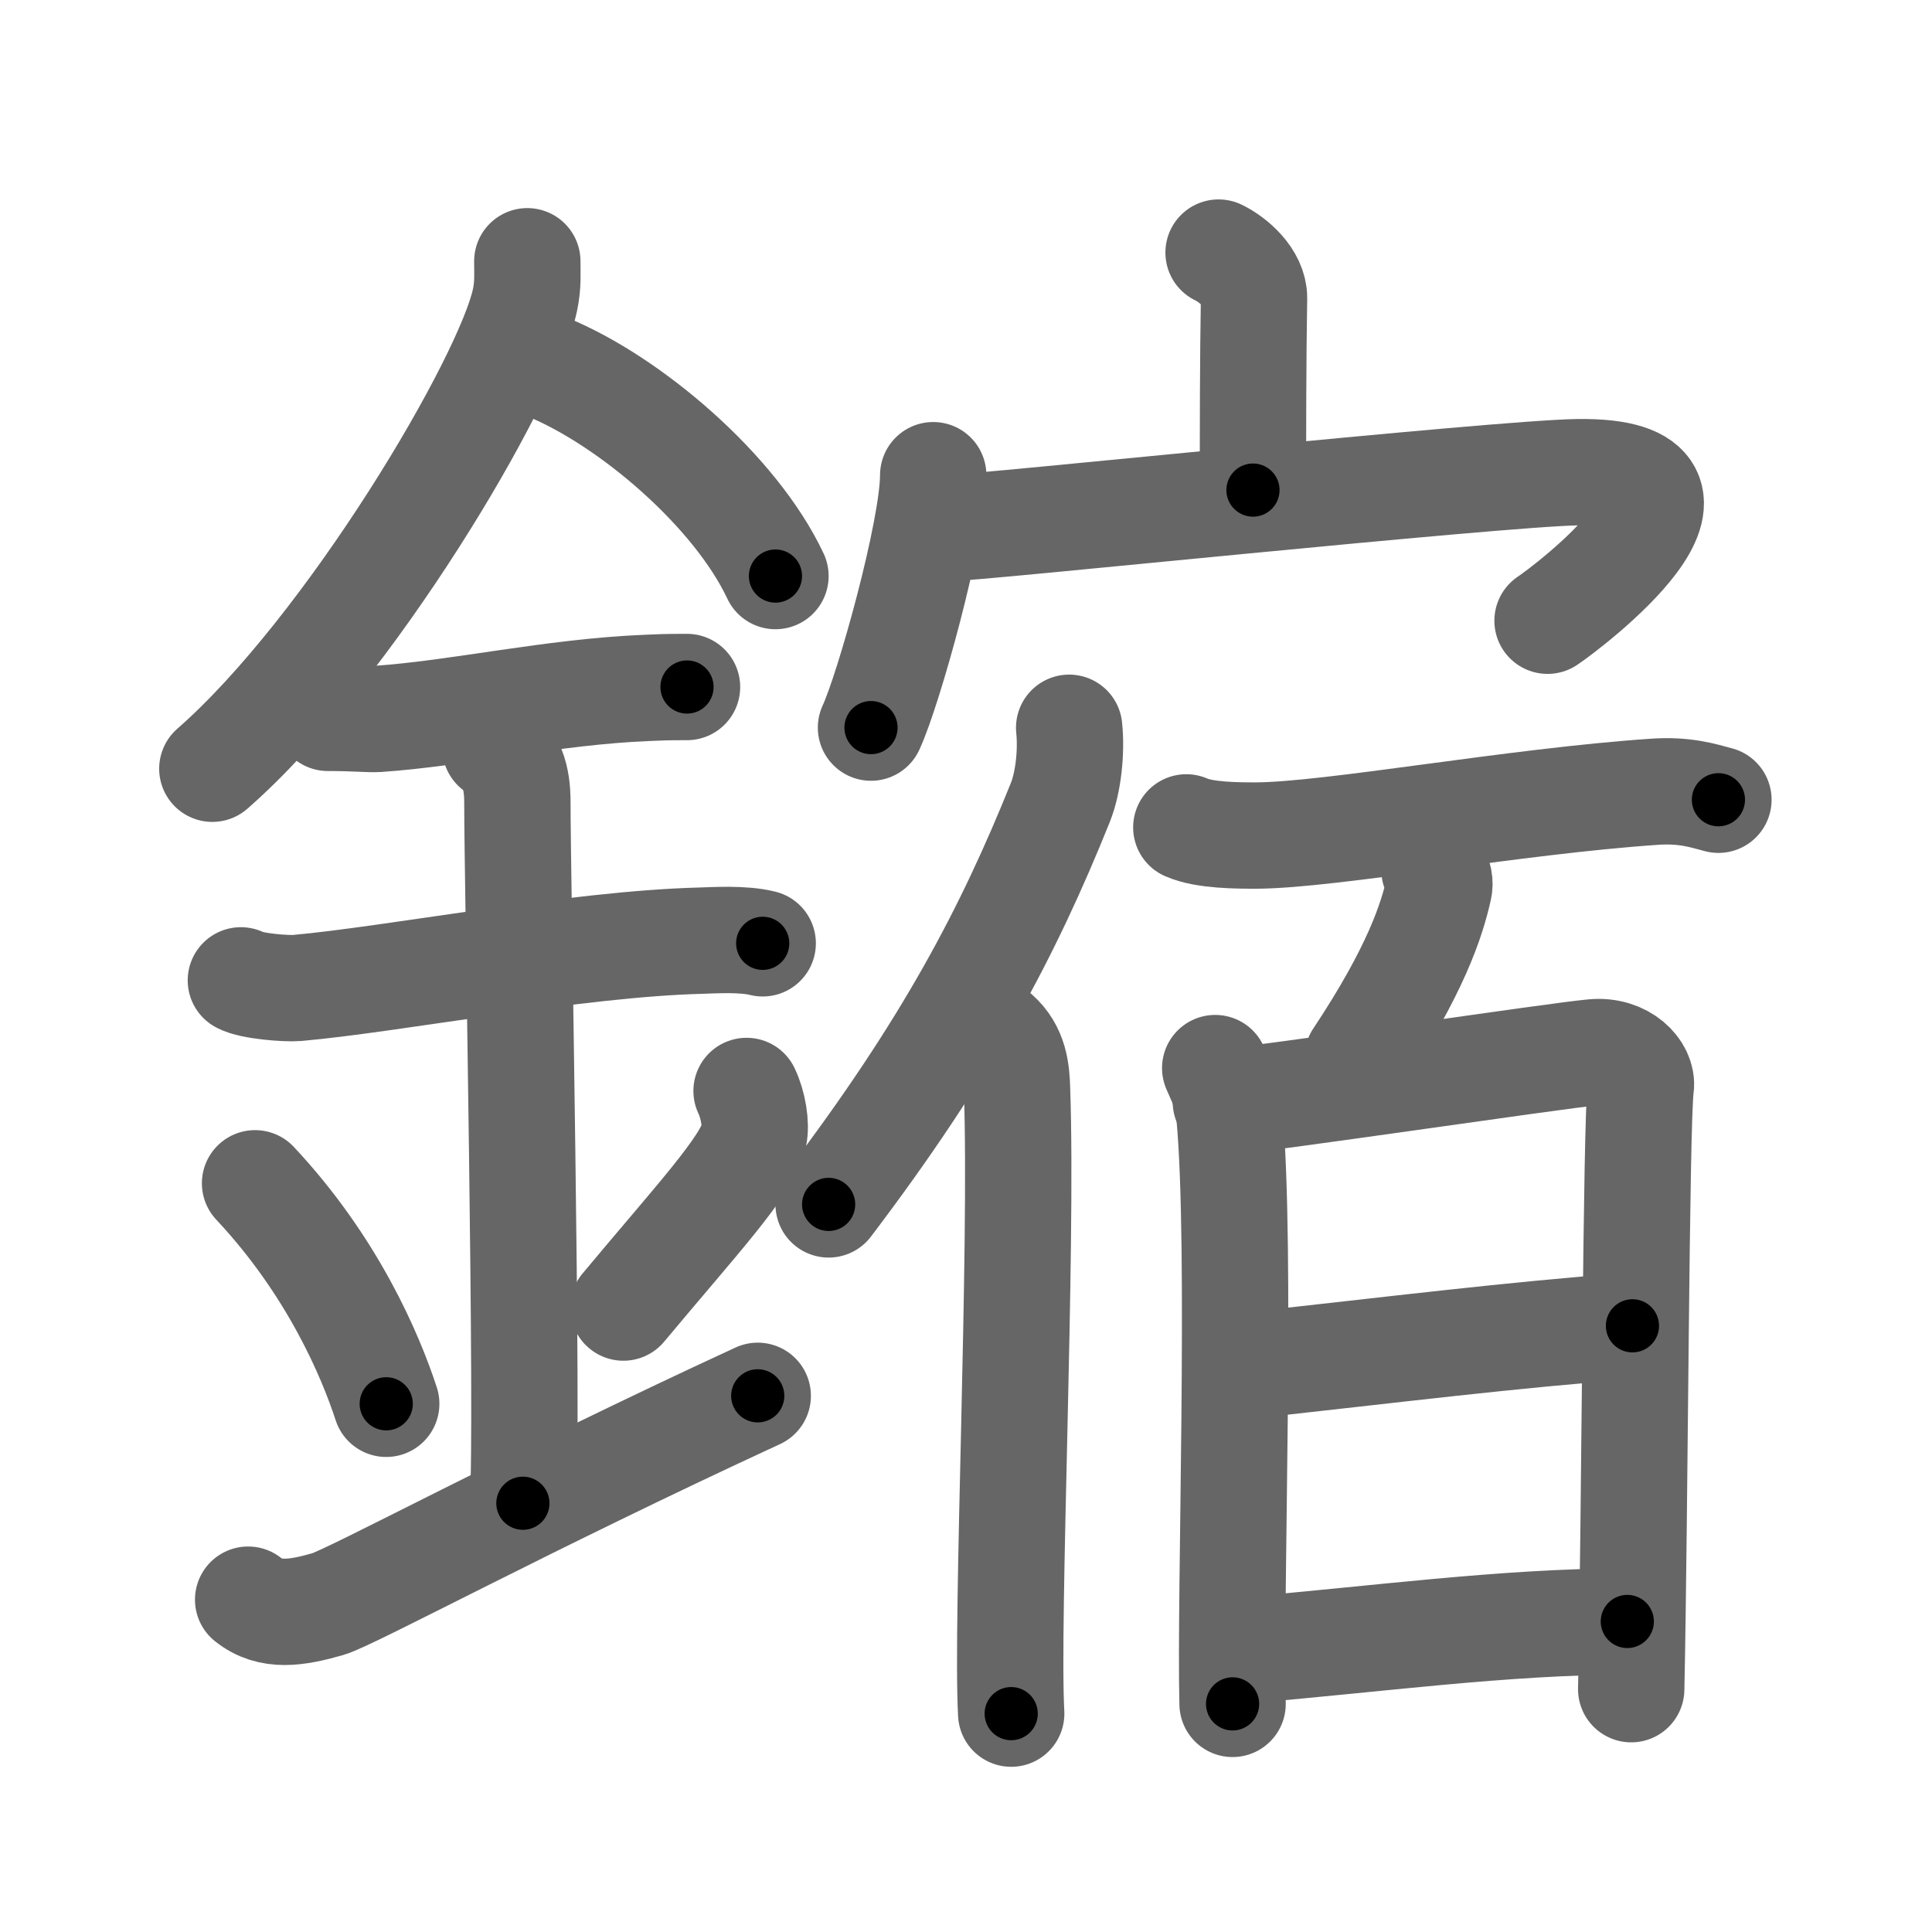 <svg xmlns="http://www.w3.org/2000/svg" viewBox="0 0 109 109" id="93e5"><g fill="none" stroke="#666" stroke-width="6" stroke-linecap="round" stroke-linejoin="round"><g><g><path d="M29.75,14.74c0,0.73,0.05,1.31-0.13,2.18c-0.95,4.55-9.94,19.72-17.64,26.45" /><path d="M30.89,20.71c4.65,1.91,10.6,6.98,12.86,11.79" /><path d="M18.5,40.5c1.58,0,2.29,0.09,2.81,0.06c4.56-0.31,9.82-1.53,15.19-1.75c0.78-0.03,0.94-0.05,2.26-0.05" /><path d="M13.59,55.31c0.59,0.33,2.56,0.48,3.17,0.43c5.49-0.49,15.74-2.49,22.78-2.67c0.75-0.02,2.38-0.13,3.49,0.15" /><path d="M27.95,42.19c1.24,0.78,1.24,2.52,1.24,3.14c0,4.35,0.62,35.13,0.31,39.48" /><path d="M14.39,66.76c4.37,4.66,6.51,9.71,7.4,12.44" /><path d="M42.12,61.55c0.37,0.77,0.56,1.9,0.41,2.55c-0.37,1.67-3.26,4.75-7.36,9.67" /><path d="M14,90.25c1.25,1,2.75,0.75,4.5,0.25c1.29-0.37,11.25-5.75,24.25-11.75" /></g><g><g><path d="M68.75,14.25c0.83,0.4,2.01,1.42,2,2.57c-0.06,3.62-0.06,7.53-0.06,10.83" /><g><path d="M52.65,26.81c0,3.12-2.53,12.15-3.51,14.24" /><path d="M53.74,29.77c0.87,0.07,30.88-3.08,35.3-3.13c9.64-0.12-0.62,7.65-1.73,8.38" /></g></g><g><g><path d="M60.32,41.06c0.14,1.33-0.04,3.08-0.5,4.22c-2.93,7.28-6.35,13.81-13.07,22.67" /><path d="M56.22,58.34c1.03,0.91,1.13,2.09,1.16,3.14c0.32,9.11-0.62,29.87-0.33,35.2" /></g><g><path d="M66.93,46.68c1.03,0.46,2.91,0.46,3.95,0.46c4.2-0.02,14.51-1.93,22.46-2.47c1.71-0.12,2.75,0.22,3.61,0.45" /><g><path d="M80.93,49.08c0.28,0.34,0.32,0.75,0.25,1.05c-0.39,1.74-1.28,4.58-4.59,9.56" /></g><g><path d="M68.56,60.26c0.4,0.93,0.68,1.4,0.8,2.63c0.7,7.49,0.02,27.14,0.18,33.24" /><path d="M69.16,62.16c2.25-0.16,18.68-2.61,20.73-2.79c1.71-0.16,2.81,1.04,2.68,1.95c-0.27,1.86-0.33,24.1-0.54,33.98" /><path d="M69.75,77.12c9.33-1.03,15.46-1.8,22.35-2.32" /><path d="M70.2,93.11c7.4-0.62,14.65-1.62,21.61-1.63" /></g></g></g></g></g></g><g fill="none" stroke="#000" stroke-width="3" stroke-linecap="round" stroke-linejoin="round"><path d="M29.75,14.74c0,0.73,0.05,1.31-0.13,2.18c-0.95,4.55-9.94,19.72-17.64,26.45" stroke-dasharray="34.258" stroke-dashoffset="34.258"><animate attributeName="stroke-dashoffset" values="34.258;34.258;0" dur="0.343s" fill="freeze" begin="0s;93e5.click" /></path><path d="M30.89,20.71c4.65,1.91,10.6,6.98,12.86,11.79" stroke-dasharray="17.769" stroke-dashoffset="17.769"><animate attributeName="stroke-dashoffset" values="17.769" fill="freeze" begin="93e5.click" /><animate attributeName="stroke-dashoffset" values="17.769;17.769;0" keyTimes="0;0.658;1" dur="0.521s" fill="freeze" begin="0s;93e5.click" /></path><path d="M18.5,40.5c1.58,0,2.29,0.09,2.81,0.06c4.56-0.31,9.82-1.53,15.19-1.75c0.78-0.03,0.94-0.05,2.26-0.05" stroke-dasharray="20.37" stroke-dashoffset="20.37"><animate attributeName="stroke-dashoffset" values="20.37" fill="freeze" begin="93e5.click" /><animate attributeName="stroke-dashoffset" values="20.37;20.37;0" keyTimes="0;0.719;1" dur="0.725s" fill="freeze" begin="0s;93e5.click" /></path><path d="M13.59,55.31c0.59,0.33,2.56,0.48,3.17,0.43c5.49-0.49,15.74-2.49,22.78-2.67c0.75-0.02,2.38-0.13,3.49,0.15" stroke-dasharray="29.672" stroke-dashoffset="29.672"><animate attributeName="stroke-dashoffset" values="29.672" fill="freeze" begin="93e5.click" /><animate attributeName="stroke-dashoffset" values="29.672;29.672;0" keyTimes="0;0.709;1" dur="1.022s" fill="freeze" begin="0s;93e5.click" /></path><path d="M27.95,42.19c1.24,0.78,1.24,2.52,1.24,3.14c0,4.35,0.62,35.13,0.31,39.48" stroke-dasharray="43.015" stroke-dashoffset="43.015"><animate attributeName="stroke-dashoffset" values="43.015" fill="freeze" begin="93e5.click" /><animate attributeName="stroke-dashoffset" values="43.015;43.015;0" keyTimes="0;0.704;1" dur="1.452s" fill="freeze" begin="0s;93e5.click" /></path><path d="M14.39,66.76c4.37,4.66,6.51,9.71,7.4,12.44" stroke-dasharray="14.587" stroke-dashoffset="14.587"><animate attributeName="stroke-dashoffset" values="14.587" fill="freeze" begin="93e5.click" /><animate attributeName="stroke-dashoffset" values="14.587;14.587;0" keyTimes="0;0.833;1" dur="1.744s" fill="freeze" begin="0s;93e5.click" /></path><path d="M42.12,61.55c0.37,0.77,0.56,1.9,0.41,2.55c-0.37,1.67-3.26,4.75-7.36,9.67" stroke-dasharray="14.828" stroke-dashoffset="14.828"><animate attributeName="stroke-dashoffset" values="14.828" fill="freeze" begin="93e5.click" /><animate attributeName="stroke-dashoffset" values="14.828;14.828;0" keyTimes="0;0.854;1" dur="2.041s" fill="freeze" begin="0s;93e5.click" /></path><path d="M14,90.25c1.25,1,2.75,0.75,4.5,0.25c1.29-0.37,11.25-5.75,24.25-11.75" stroke-dasharray="31.654" stroke-dashoffset="31.654"><animate attributeName="stroke-dashoffset" values="31.654" fill="freeze" begin="93e5.click" /><animate attributeName="stroke-dashoffset" values="31.654;31.654;0" keyTimes="0;0.866;1" dur="2.358s" fill="freeze" begin="0s;93e5.click" /></path><path d="M68.75,14.25c0.83,0.4,2.01,1.42,2,2.57c-0.06,3.62-0.06,7.53-0.06,10.83" stroke-dasharray="14.244" stroke-dashoffset="14.244"><animate attributeName="stroke-dashoffset" values="14.244" fill="freeze" begin="93e5.click" /><animate attributeName="stroke-dashoffset" values="14.244;14.244;0" keyTimes="0;0.892;1" dur="2.643s" fill="freeze" begin="0s;93e5.click" /></path><path d="M52.65,26.81c0,3.12-2.53,12.15-3.51,14.24" stroke-dasharray="14.715" stroke-dashoffset="14.715"><animate attributeName="stroke-dashoffset" values="14.715" fill="freeze" begin="93e5.click" /><animate attributeName="stroke-dashoffset" values="14.715;14.715;0" keyTimes="0;0.9;1" dur="2.937s" fill="freeze" begin="0s;93e5.click" /></path><path d="M53.74,29.77c0.87,0.07,30.88-3.08,35.3-3.13c9.64-0.12-0.62,7.65-1.73,8.38" stroke-dasharray="49.383" stroke-dashoffset="49.383"><animate attributeName="stroke-dashoffset" values="49.383" fill="freeze" begin="93e5.click" /><animate attributeName="stroke-dashoffset" values="49.383;49.383;0" keyTimes="0;0.856;1" dur="3.431s" fill="freeze" begin="0s;93e5.click" /></path><path d="M60.32,41.06c0.14,1.33-0.04,3.08-0.5,4.22c-2.93,7.28-6.35,13.81-13.07,22.67" stroke-dasharray="30.541" stroke-dashoffset="30.541"><animate attributeName="stroke-dashoffset" values="30.541" fill="freeze" begin="93e5.click" /><animate attributeName="stroke-dashoffset" values="30.541;30.541;0" keyTimes="0;0.918;1" dur="3.736s" fill="freeze" begin="0s;93e5.click" /></path><path d="M56.22,58.34c1.03,0.91,1.13,2.09,1.16,3.14c0.32,9.11-0.62,29.87-0.33,35.2" stroke-dasharray="38.665" stroke-dashoffset="38.665"><animate attributeName="stroke-dashoffset" values="38.665" fill="freeze" begin="93e5.click" /><animate attributeName="stroke-dashoffset" values="38.665;38.665;0" keyTimes="0;0.906;1" dur="4.123s" fill="freeze" begin="0s;93e5.click" /></path><path d="M66.93,46.68c1.03,0.46,2.91,0.46,3.95,0.46c4.2-0.02,14.51-1.93,22.46-2.47c1.71-0.12,2.75,0.22,3.61,0.45" stroke-dasharray="30.265" stroke-dashoffset="30.265"><animate attributeName="stroke-dashoffset" values="30.265" fill="freeze" begin="93e5.click" /><animate attributeName="stroke-dashoffset" values="30.265;30.265;0" keyTimes="0;0.932;1" dur="4.426s" fill="freeze" begin="0s;93e5.click" /></path><path d="M80.93,49.08c0.28,0.34,0.32,0.75,0.25,1.05c-0.39,1.74-1.28,4.58-4.59,9.56" stroke-dasharray="11.782" stroke-dashoffset="11.782"><animate attributeName="stroke-dashoffset" values="11.782" fill="freeze" begin="93e5.click" /><animate attributeName="stroke-dashoffset" values="11.782;11.782;0" keyTimes="0;0.949;1" dur="4.662s" fill="freeze" begin="0s;93e5.click" /></path><path d="M68.56,60.26c0.4,0.93,0.68,1.4,0.8,2.63c0.7,7.49,0.02,27.14,0.18,33.24" stroke-dasharray="36.016" stroke-dashoffset="36.016"><animate attributeName="stroke-dashoffset" values="36.016" fill="freeze" begin="93e5.click" /><animate attributeName="stroke-dashoffset" values="36.016;36.016;0" keyTimes="0;0.928;1" dur="5.022s" fill="freeze" begin="0s;93e5.click" /></path><path d="M69.16,62.16c2.25-0.16,18.68-2.61,20.73-2.79c1.71-0.16,2.81,1.04,2.68,1.95c-0.27,1.86-0.33,24.1-0.54,33.98" stroke-dasharray="58.658" stroke-dashoffset="58.658"><animate attributeName="stroke-dashoffset" values="58.658" fill="freeze" begin="93e5.click" /><animate attributeName="stroke-dashoffset" values="58.658;58.658;0" keyTimes="0;0.895;1" dur="5.609s" fill="freeze" begin="0s;93e5.click" /></path><path d="M69.75,77.12c9.33-1.03,15.46-1.8,22.35-2.32" stroke-dasharray="22.472" stroke-dashoffset="22.472"><animate attributeName="stroke-dashoffset" values="22.472" fill="freeze" begin="93e5.click" /><animate attributeName="stroke-dashoffset" values="22.472;22.472;0" keyTimes="0;0.961;1" dur="5.834s" fill="freeze" begin="0s;93e5.click" /></path><path d="M70.2,93.11c7.4-0.62,14.65-1.62,21.61-1.63" stroke-dasharray="21.68" stroke-dashoffset="21.68"><animate attributeName="stroke-dashoffset" values="21.68" fill="freeze" begin="93e5.click" /><animate attributeName="stroke-dashoffset" values="21.68;21.68;0" keyTimes="0;0.964;1" dur="6.051s" fill="freeze" begin="0s;93e5.click" /></path></g></svg>